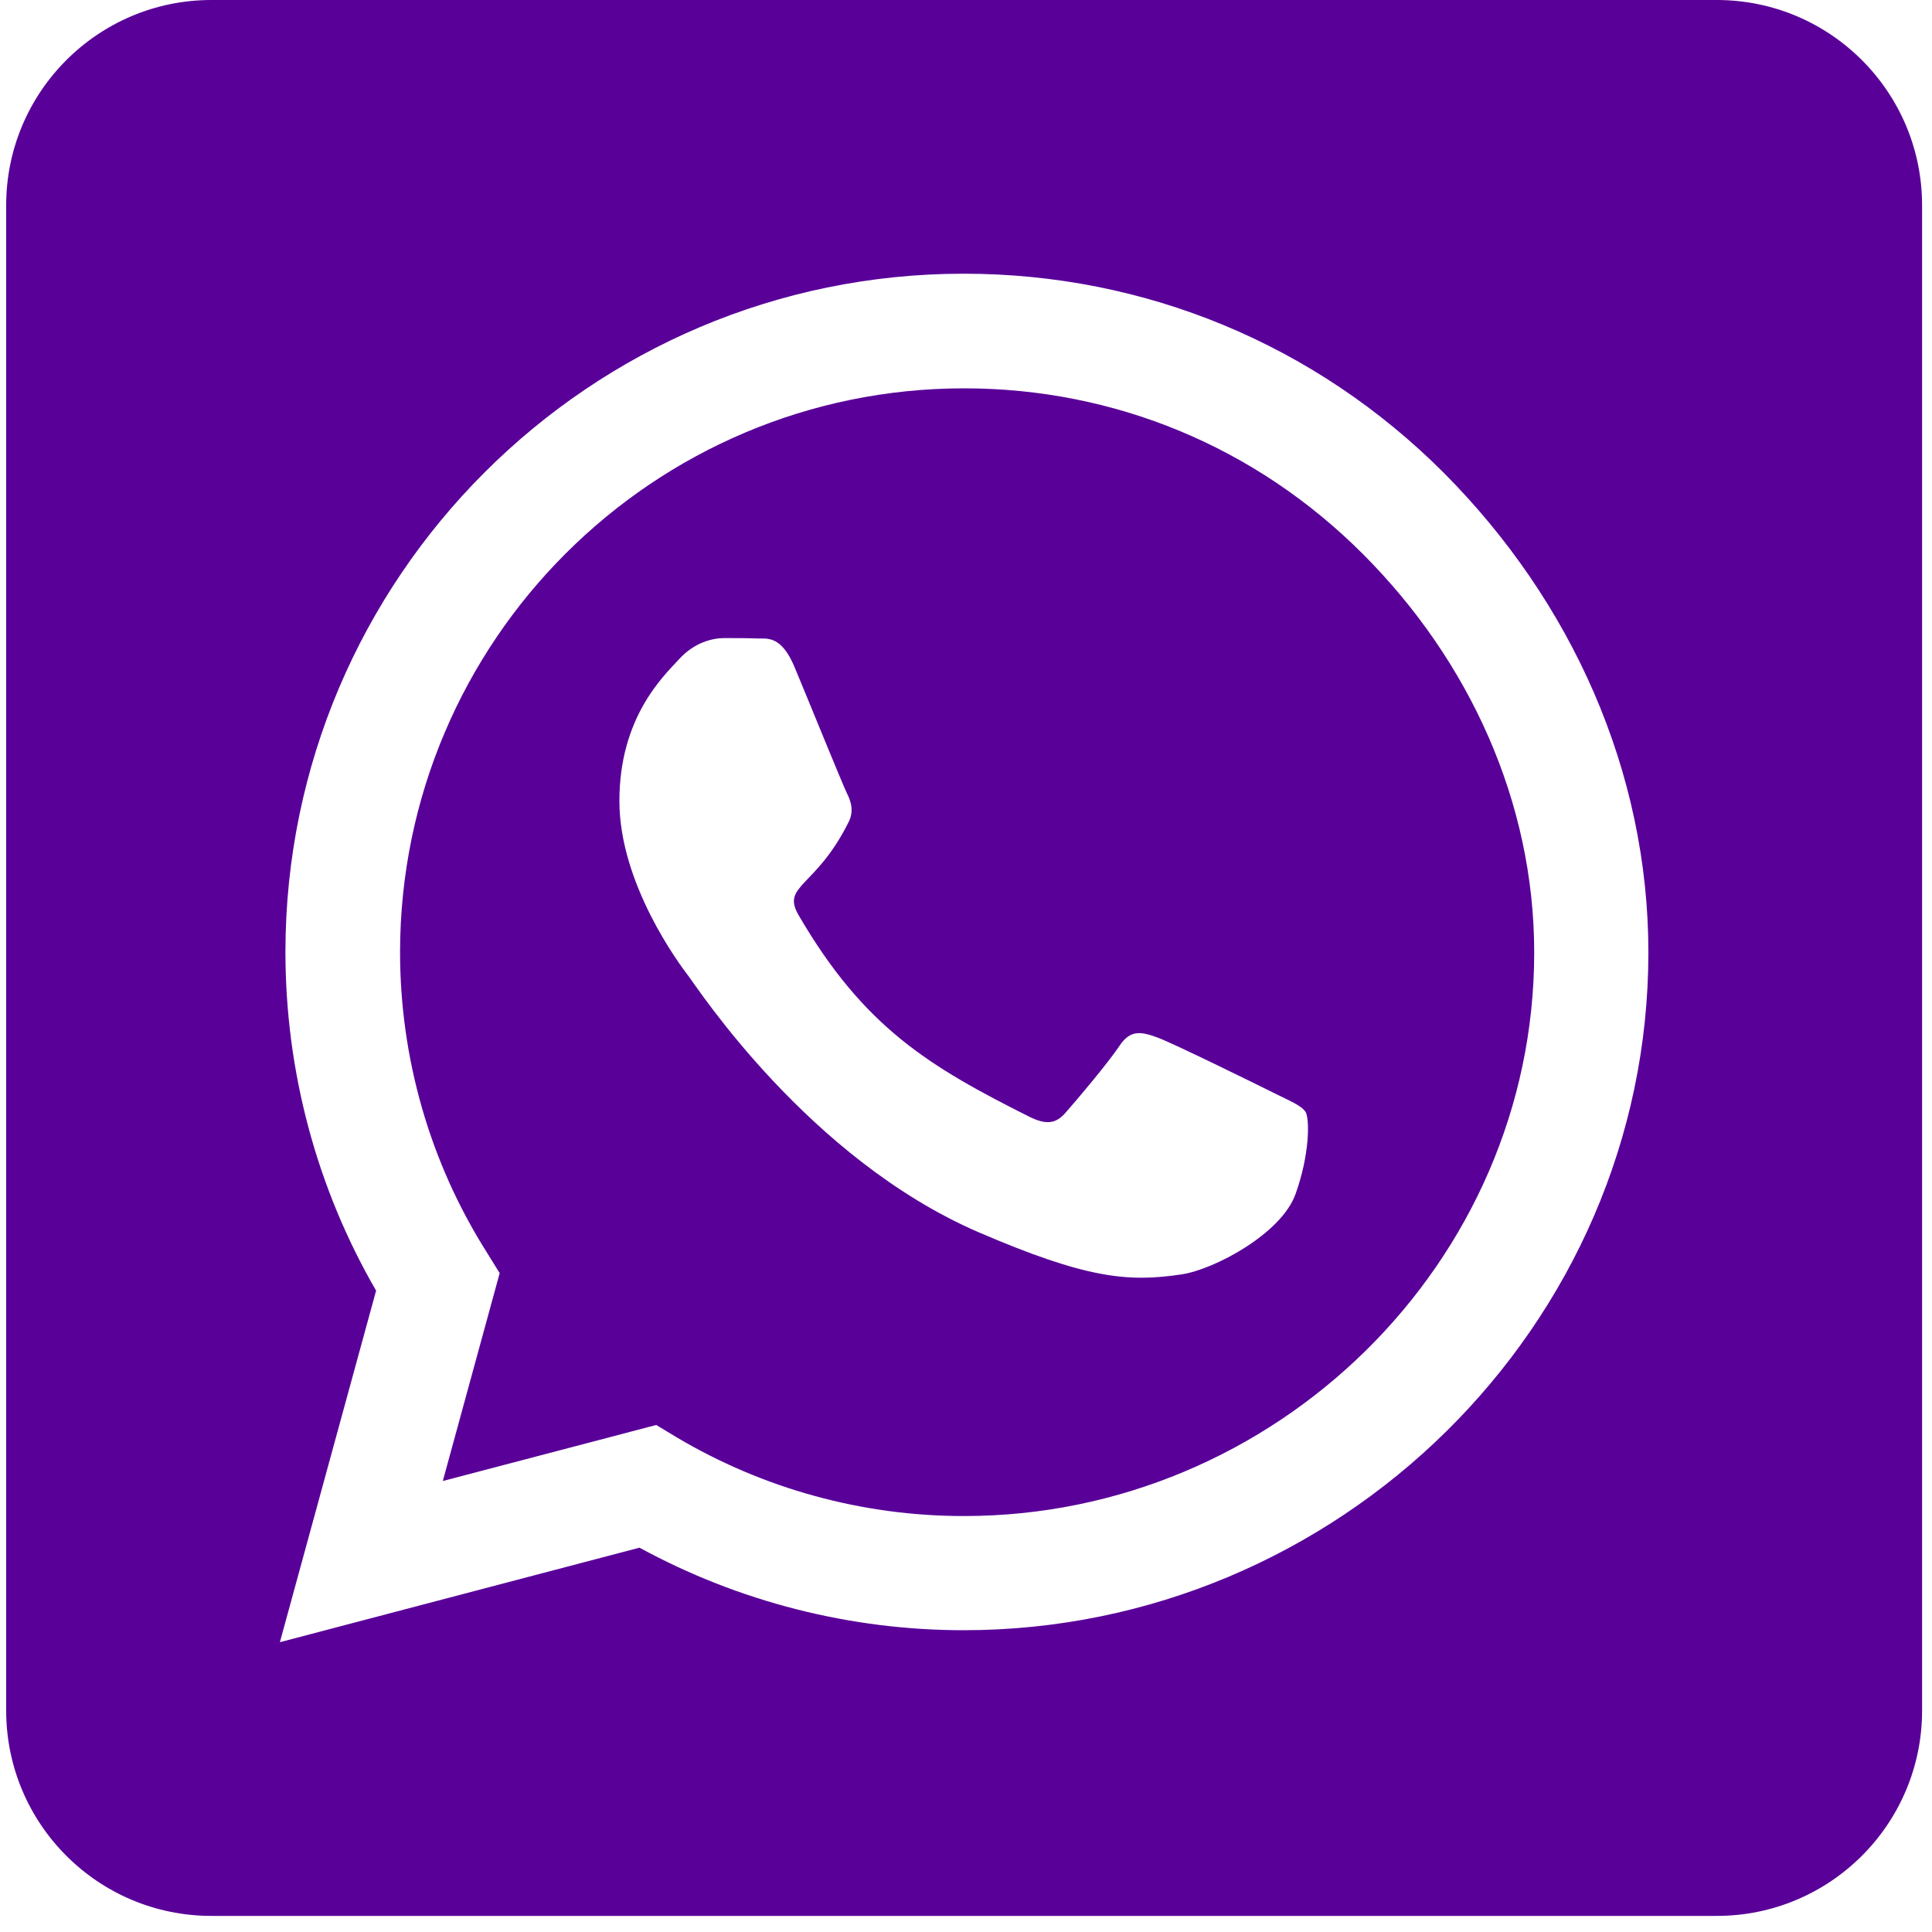 <svg width="30" height="30" viewBox="0 0 30 30" fill="none" xmlns="http://www.w3.org/2000/svg">
<path d="M14.971 6.03C10.143 6.03 6.218 9.954 6.212 14.782C6.212 16.436 6.677 18.049 7.553 19.437L7.759 19.769L6.876 22.997L10.19 22.127L10.508 22.319C11.85 23.116 13.39 23.541 14.964 23.541H14.971C19.792 23.541 23.823 19.616 23.823 14.789C23.823 12.451 22.813 10.253 21.16 8.6C19.5 6.939 17.308 6.03 14.971 6.03ZM20.117 18.541C19.898 19.158 18.849 19.716 18.344 19.789C17.507 19.915 16.857 19.849 15.19 19.132C12.553 17.989 10.827 15.333 10.694 15.161C10.561 14.988 9.618 13.733 9.618 12.438C9.618 11.143 10.296 10.505 10.541 10.24C10.78 9.974 11.066 9.908 11.245 9.908C11.418 9.908 11.597 9.908 11.75 9.914C11.909 9.921 12.129 9.855 12.341 10.366C12.56 10.891 13.085 12.185 13.151 12.318C13.218 12.451 13.264 12.604 13.171 12.777C12.666 13.786 12.129 13.746 12.401 14.211C13.417 15.957 14.433 16.562 15.98 17.339C16.246 17.471 16.398 17.452 16.551 17.272C16.704 17.1 17.209 16.502 17.381 16.243C17.554 15.977 17.733 16.024 17.972 16.11C18.211 16.197 19.506 16.834 19.772 16.967C20.038 17.1 20.21 17.166 20.277 17.272C20.336 17.398 20.336 17.93 20.117 18.541ZM26.658 0H3.283C1.523 0 0.096 1.428 0.096 3.188V26.562C0.096 28.322 1.523 29.75 3.283 29.75H26.658C28.418 29.75 29.846 28.322 29.846 26.562V3.188C29.846 1.428 28.418 0 26.658 0ZM14.964 25.314C13.198 25.314 11.464 24.869 9.93 24.032L4.346 25.5L5.84 20.041C4.917 18.448 4.432 16.635 4.432 14.775C4.439 8.971 9.16 4.25 14.964 4.25C17.78 4.25 20.423 5.346 22.415 7.338C24.4 9.33 25.596 11.973 25.596 14.789C25.596 20.593 20.768 25.314 14.964 25.314Z" fill="#590099"/>
</svg>
